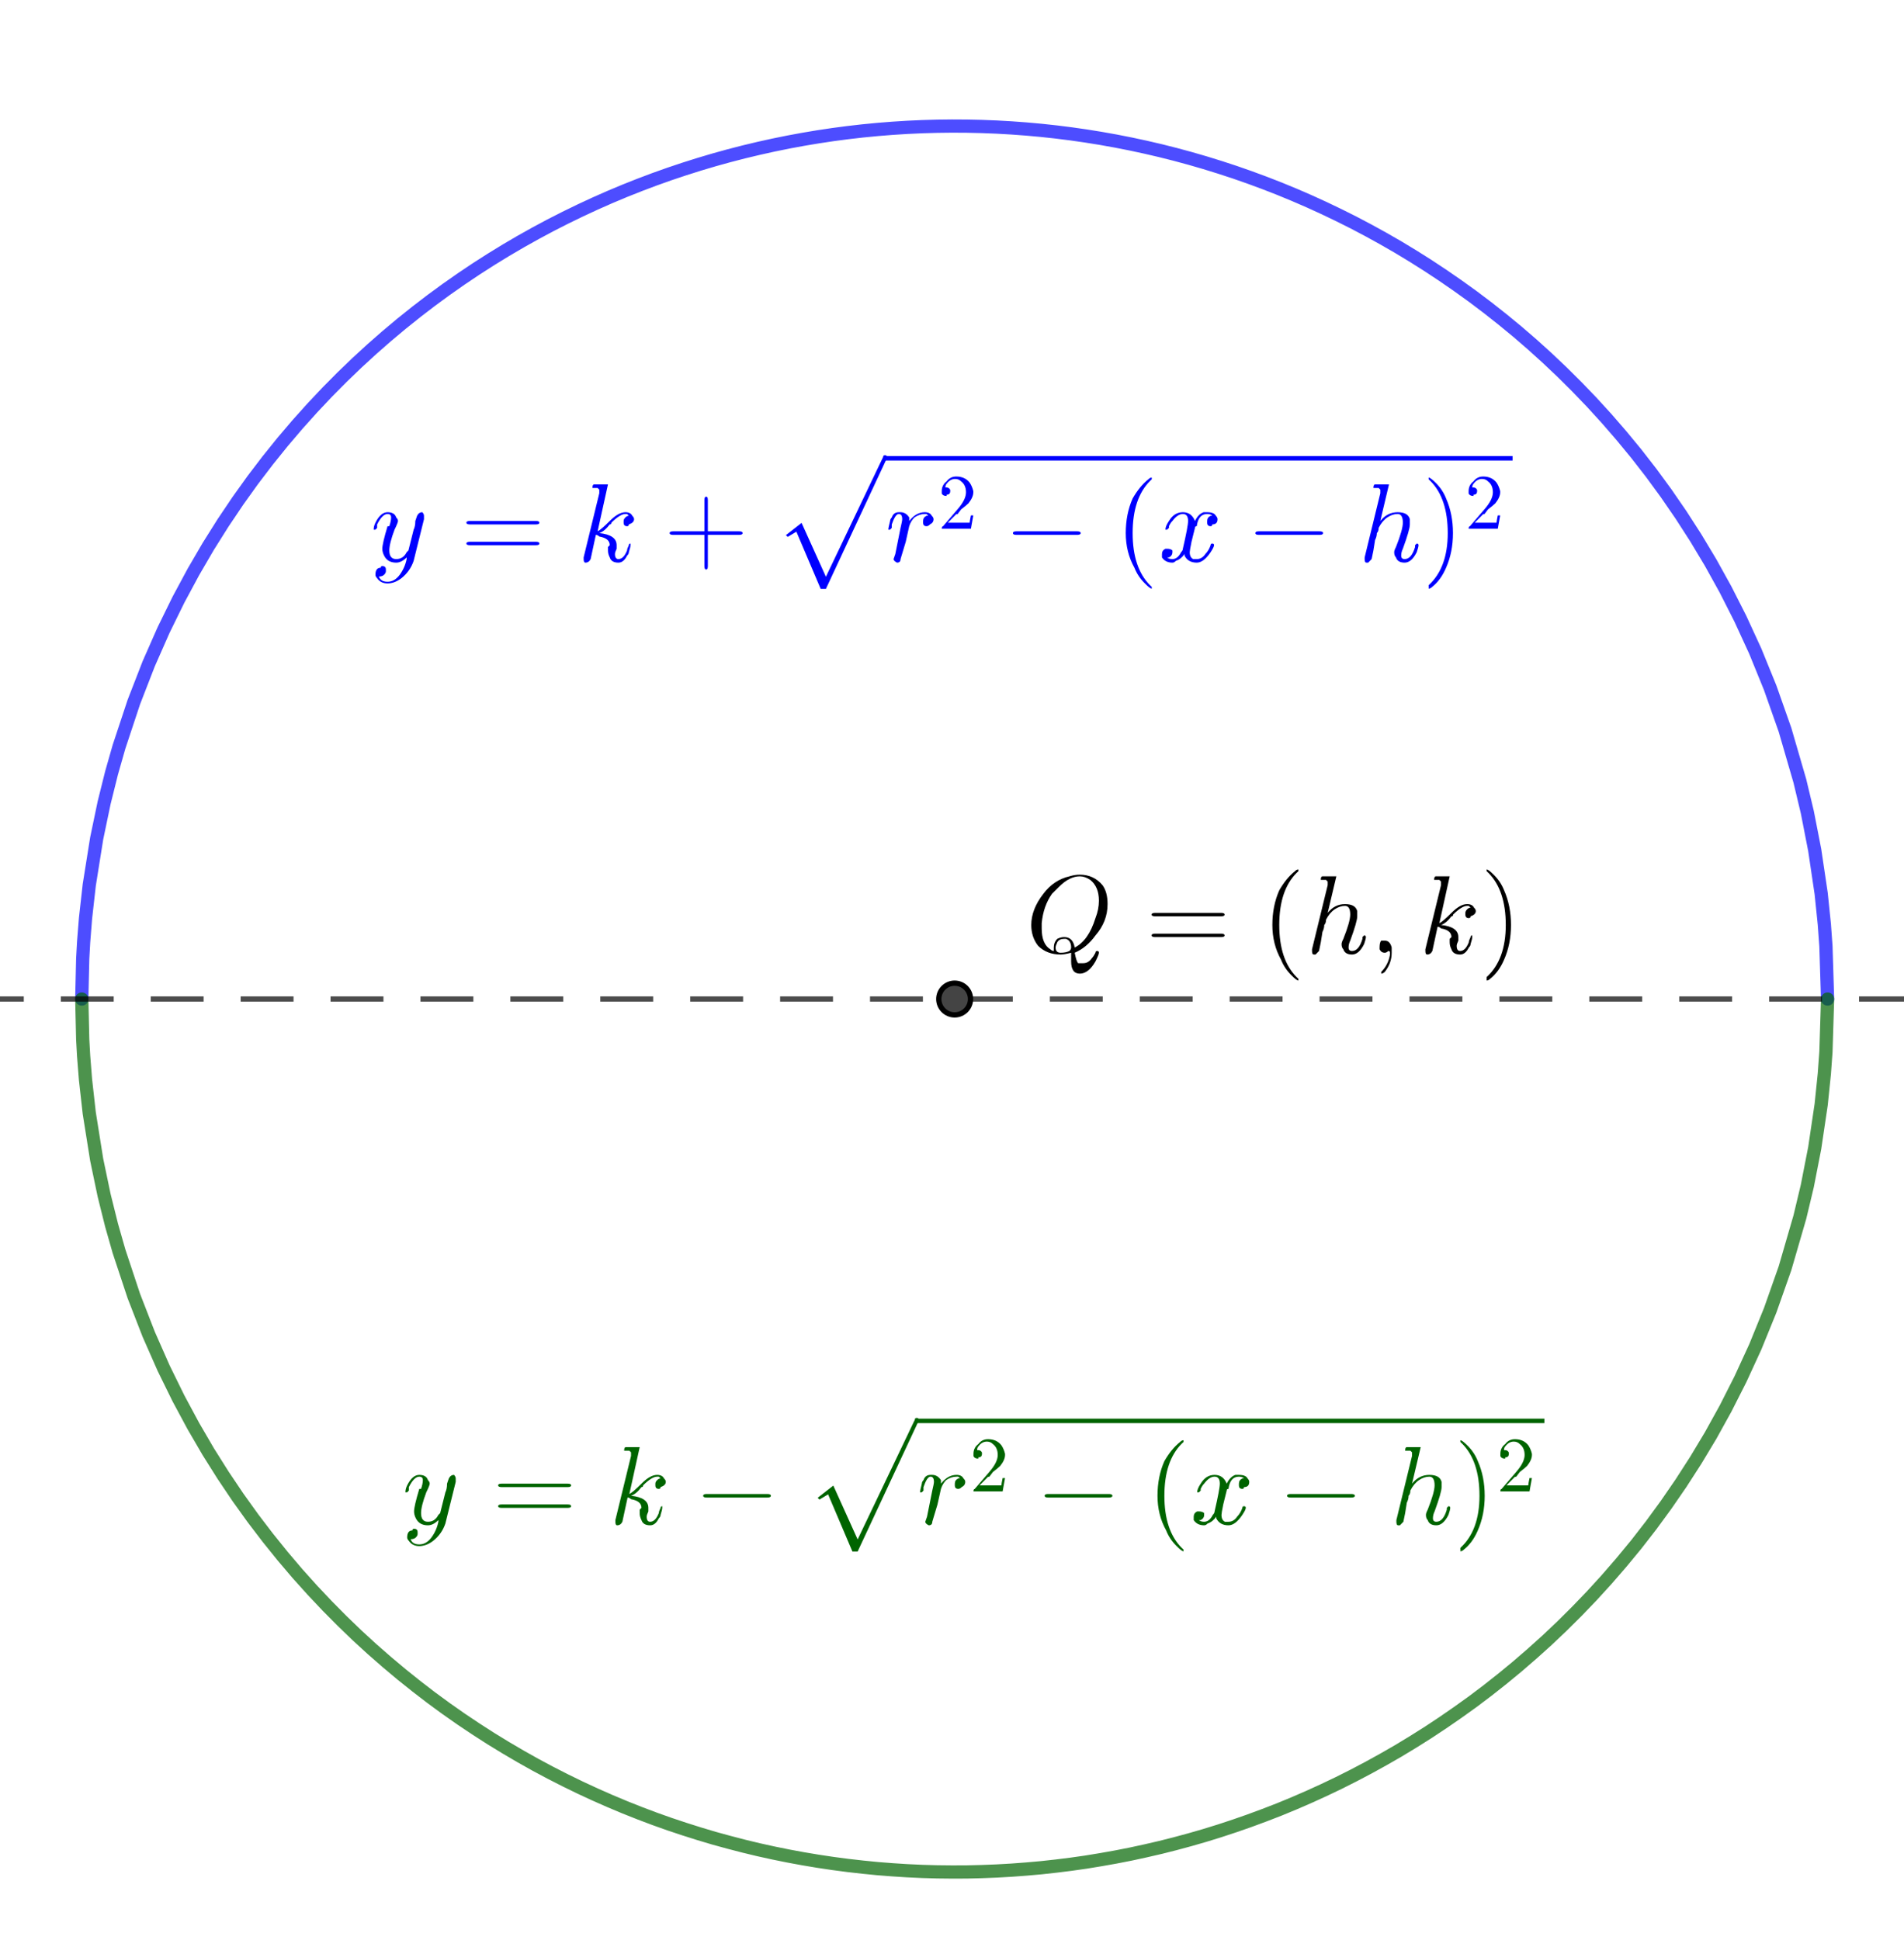 <?xml version="1.0" encoding="ISO-8859-1" standalone="no"?>

<svg 
     version="1.1"
     baseProfile="full"
     xmlns="http://www.w3.org/2000/svg"
     xmlns:xlink="http://www.w3.org/1999/xlink"
     xmlns:ev="http://www.w3.org/2001/xml-events"
     width="28.222cm"
     height="28.751cm"
     viewBox="0 0 360 366"
     >
<title>

</title>
<g stroke-linejoin="miter" stroke-dashoffset="0" stroke-dasharray="none" stroke-width="1" stroke-miterlimit="10.000" stroke-linecap="square">
<g id="misc">
</g><!-- misc -->
<g id="layer0">
<clipPath id="clip097e406f-ed07-4d75-a3ef-f82dd24e8394">
  <path d="M 0 0 L 0 367.00 L 360.00 367.00 L 360.00 0 z"/>
</clipPath>
<g clip-path="url(#clip1)">
<g stroke-linejoin="round" stroke-width="2.5" stroke-linecap="round" fill="none" stroke-opacity=".698" stroke="#0000ff">
  <path d="M 15.462 188.50 L 15.639 180.87 L 15.815 177.71 L 16.169 173.25 L 16.875 166.95 M 16.875 166.95 L 18.281 158.13 L 19.688 151.39 L 21.094 145.75 L 22.500 140.82 M 22.500 140.82 L 25.312 132.34 L 28.125 125.10 L 30.938 118.72 L 33.750 112.99 L 36.562 107.76 L 39.375 102.93 L 42.188 98.459 L 45.000 94.280 M 45.000 94.280 L 47.812 90.358 L 50.625 86.666 L 53.438 83.177 L 56.250 79.873 L 59.062 76.738 L 61.875 73.757 L 64.688 70.919 L 67.500 68.213 L 70.312 65.632 L 73.125 63.166 L 75.938 60.810 L 78.750 58.558 L 81.562 56.404 L 84.375 54.343 L 87.188 52.372 L 90.000 50.486 M 90.000 50.486 L 92.812 48.682 L 95.625 46.957 L 98.438 45.308 L 101.25 43.733 L 104.06 42.228 L 106.88 40.792 L 109.69 39.424 L 112.50 38.120 L 115.31 36.879 L 118.12 35.701 L 120.94 34.583 L 123.75 33.523 L 126.56 32.522 L 129.38 31.578 L 132.19 30.689 L 135.00 29.855 L 137.81 29.075 L 140.62 28.349 L 143.44 27.675 L 146.25 27.052 L 149.06 26.481 L 151.88 25.960 L 154.69 25.490 L 157.50 25.069 L 160.31 24.698 L 163.12 24.376 L 165.94 24.102 L 168.75 23.878 L 171.56 23.701 L 174.38 23.572 L 177.19 23.492 L 180.00 23.459 M 180.00 23.459 L 182.81 23.475 L 185.62 23.538 L 188.44 23.649 L 191.25 23.809 L 194.06 24.016 L 196.88 24.272 L 199.69 24.577 L 202.50 24.931 L 205.31 25.334 L 208.12 25.786 L 210.94 26.289 L 213.75 26.842 L 216.56 27.446 L 219.38 28.101 L 222.19 28.809 L 225.00 29.570 L 227.81 30.384 L 230.62 31.253 L 233.44 32.177 L 236.25 33.158 L 239.06 34.196 L 241.88 35.293 L 244.69 36.450 L 247.50 37.668 L 250.31 38.949 L 253.12 40.294 L 255.94 41.706 L 258.75 43.186 L 261.56 44.736 L 264.38 46.358 L 267.19 48.056 L 270.00 49.831 M 270.00 49.831 L 272.81 51.687 L 275.62 53.627 L 278.44 55.655 L 281.25 57.775 L 284.06 59.992 L 286.88 62.310 L 289.69 64.736 L 292.50 67.275 L 295.31 69.935 L 298.12 72.724 L 300.94 75.653 L 303.75 78.732 L 306.56 81.973 L 309.38 85.394 L 312.19 89.011 L 315.00 92.847 M 315.00 92.847 L 317.81 96.930 L 320.62 101.29 L 323.44 105.99 L 326.25 111.06 L 329.06 116.60 L 331.88 122.73 L 334.69 129.63 L 337.50 137.60 M 337.50 137.60 L 340.31 147.27 L 341.72 153.17 L 343.12 160.34 M 343.12 160.34 L 344.34 168.55 L 344.94 174.38 L 345.24 178.51 L 345.55 188.50"/>
<title>Fonction f</title>
<desc>Fonction f: f(x) = k + sqrt(r² - (x - h)²)</desc>

</g> <!-- drawing style -->
</g> <!-- clip1 -->
<clipPath id="clip7d233566-eac2-4844-baae-d0f34734ac36">
  <path d="M 0 0 L 0 367.00 L 360.00 367.00 L 360.00 0 z"/>
</clipPath>
<g clip-path="url(#clip2)">
<g stroke-linejoin="round" stroke-width="2.5" stroke-linecap="round" fill="none" stroke-opacity=".698" stroke="#006400">
  <path d="M 15.462 188.50 L 15.639 196.13 L 15.815 199.29 L 16.169 203.75 L 16.875 210.05 M 16.875 210.05 L 18.281 218.88 L 19.688 225.61 L 21.094 231.25 L 22.500 236.18 M 22.500 236.18 L 25.312 244.66 L 28.125 251.90 L 30.938 258.28 L 33.750 264.01 L 36.562 269.24 L 39.375 274.07 L 42.188 278.54 L 45.000 282.72 M 45.000 282.72 L 47.812 286.64 L 50.625 290.33 L 53.438 293.82 L 56.250 297.13 L 59.062 300.26 L 61.875 303.24 L 64.688 306.08 L 67.500 308.79 L 70.312 311.37 L 73.125 313.83 L 75.938 316.19 L 78.750 318.44 L 81.562 320.60 L 84.375 322.66 L 87.188 324.63 L 90.000 326.51 M 90.000 326.51 L 92.812 328.32 L 95.625 330.04 L 98.438 331.69 L 101.25 333.27 L 104.06 334.77 L 106.88 336.21 L 109.69 337.58 L 112.50 338.88 L 115.31 340.12 L 118.12 341.30 L 120.94 342.42 L 123.75 343.48 L 126.56 344.48 L 129.38 345.42 L 132.19 346.31 L 135.00 347.15 L 137.81 347.92 L 140.62 348.65 L 143.44 349.33 L 146.25 349.95 L 149.06 350.52 L 151.88 351.04 L 154.69 351.51 L 157.50 351.93 L 160.31 352.30 L 163.12 352.62 L 165.94 352.90 L 168.75 353.12 L 171.56 353.30 L 174.38 353.43 L 177.19 353.51 L 180.00 353.54 M 180.00 353.54 L 182.81 353.53 L 185.62 353.46 L 188.44 353.35 L 191.25 353.19 L 194.06 352.98 L 196.88 352.73 L 199.69 352.42 L 202.50 352.07 L 205.31 351.67 L 208.12 351.21 L 210.94 350.71 L 213.75 350.16 L 216.56 349.55 L 219.38 348.90 L 222.19 348.19 L 225.00 347.43 L 227.81 346.62 L 230.62 345.75 L 233.44 344.82 L 236.25 343.84 L 239.06 342.80 L 241.88 341.71 L 244.69 340.55 L 247.50 339.33 L 250.31 338.05 L 253.12 336.71 L 255.94 335.29 L 258.75 333.81 L 261.56 332.26 L 264.38 330.64 L 267.19 328.94 L 270.00 327.17 M 270.00 327.17 L 272.81 325.31 L 275.62 323.37 L 278.44 321.35 L 281.25 319.23 L 284.06 317.01 L 286.88 314.69 L 289.69 312.26 L 292.50 309.73 L 295.31 307.07 L 298.12 304.28 L 300.94 301.35 L 303.75 298.27 L 306.56 295.03 L 309.38 291.61 L 312.19 287.99 L 315.00 284.15 M 315.00 284.15 L 317.81 280.07 L 320.62 275.71 L 323.44 271.02 L 326.25 265.94 L 329.06 260.40 L 331.88 254.27 L 334.69 247.37 L 337.50 239.40 M 337.50 239.40 L 340.31 229.73 L 341.72 223.83 L 343.12 216.66 M 343.12 216.66 L 344.34 208.45 L 344.94 202.62 L 345.24 198.49 L 345.55 188.50"/>
<title>Fonction g</title>
<desc>Fonction g: g(x) = k - sqrt(r² - (x - h)²)</desc>

</g> <!-- drawing style -->
</g> <!-- clip2 -->
<clipPath id="clip5a571de3-3ef9-475e-8669-738adf0473a7">
  <path d="M 0 0 L 0 367.00 L 360.00 367.00 L 360.00 0 z"/>
</clipPath>
<g clip-path="url(#clip3)">
<g stroke-linejoin="round" stroke-dasharray="9,8" stroke-linecap="butt" fill="none" stroke-opacity=".698" stroke="#000000">
  <path d="M -5 188.50 L 365.00 188.50"/>
<title>Droite i</title>
<desc>Droite i: y = k</desc>

</g> <!-- drawing style -->
</g> <!-- clip3 -->
<clipPath id="clipf1006683-9ac2-447f-9fe8-1f5dbe8b7d94">
  <path d="M 0 0 L 0 367.00 L 360.00 367.00 L 360.00 0 z"/>
</clipPath>
<g clip-path="url(#clip4)">
<g fill-opacity="1" fill-rule="nonzero" stroke="none" fill="#444444">
  <path d="M 183.50 188.50 C 183.50 190.16 182.16 191.50 180.50 191.50 C 178.85 191.50 177.50 190.16 177.50 188.50 C 177.50 186.84 178.85 185.50 180.50 185.50 C 182.16 185.50 183.50 186.84 183.50 188.50 z"/>
<title>Point Q</title>
<desc>Point Q: (h, k)</desc>

</g> <!-- drawing style -->
</g> <!-- clip4 -->
<clipPath id="clipd2cac54a-bf50-42dc-91bd-7d138c15c6c1">
  <path d="M 0 0 L 0 367.00 L 360.00 367.00 L 360.00 0 z"/>
</clipPath>
<g clip-path="url(#clip5)">
<g stroke-linejoin="round" stroke-linecap="round" fill="none" stroke-opacity="1" stroke="#000000">
  <path d="M 183.50 188.50 C 183.50 190.16 182.16 191.50 180.50 191.50 C 178.85 191.50 177.50 190.16 177.50 188.50 C 177.50 186.84 178.85 185.50 180.50 185.50 C 182.16 185.50 183.50 186.84 183.50 188.50 z"/>
<title>Point Q</title>
<desc>Point Q: (h, k)</desc>

</g> <!-- drawing style -->
</g> <!-- clip5 -->
<g transform="matrix(21.000, 0, 0, 21.000, 70.000, 105.66)">
<clipPath id="clip713dbc20-d786-42f3-a248-13f9e72c2729">
  <path d="M -3.333 -5.031 L -3.333 12.445 L 13.810 12.445 L 13.810 -5.031 z"/>
</clipPath>
<g clip-path="url(#clip6)">
<g fill-opacity="1" fill-rule="nonzero" stroke="none" fill="#0000ff">
  <path d="M .484 -.375 L .391 -0 Q .359 .094 .281 .156 Q .219 .203 .156 .203 Q .094 .203 .062 .156 Q .047 .141 .047 .125 Q .047 .062 .094 .062 Q .094 .047 .109 .047 Q .141 .047 .141 .078 Q .141 .078 .141 .094 Q .141 .109 .125 .125 Q .109 .141 .078 .141 Q .094 .188 .156 .188 Q .219 .188 .266 .125 Q .312 .062 .328 -.016 Q .328 -.031 .328 -.031 Q .281 .016 .234 .016 Q .156 .016 .125 -.047 Q .109 -.078 .109 -.109 Q .109 -.156 .156 -.312 Q .156 -.312 .172 -.312 Q .188 -.359 .188 -.391 Q .188 -.422 .156 -.422 Q .109 -.422 .062 -.328 L .062 -.328 Q .062 -.312 .062 -.297 Q .047 -.281 .047 -.281 Q .031 -.281 .031 -.281 Q .031 -.312 .047 -.344 Q .094 -.438 .156 -.438 Q .219 -.438 .234 -.391 Q .25 -.375 .25 -.359 Q .25 -.344 .219 -.281 Q .172 -.156 .172 -.094 Q .172 -.016 .234 -.016 Q .297 -.016 .328 -.078 Q .344 -.094 .344 -.094 L .391 -.281 Q .406 -.312 .406 -.359 Q .422 -.406 .422 -.406 Q .438 -.438 .469 -.438 Q .484 -.422 .484 -.406 Q .484 -.391 .484 -.375 z"/>
<title>y=k+\sqrt{r^2-(x-h)^2}</title>
<desc>texte1 = “y=k+\sqrt{r^2-(x-h)^2}”</desc>

</g> <!-- drawing style -->
</g> <!-- clip6 -->
</g> <!-- transform -->
<g transform="matrix(21.000, 0, 0, 21.000, 86.883, 105.66)">
<clipPath id="clip164d9d9e-190e-44a7-876e-51c00525d13e">
  <path d="M -4.137 -5.031 L -4.137 12.445 L 13.006 12.445 L 13.006 -5.031 z"/>
</clipPath>
<g clip-path="url(#clip7)">
<g fill-opacity="1" fill-rule="nonzero" stroke="none" fill="#0000ff">
  <path d="M .688 -.328 L .094 -.328 Q .062 -.328 .062 -.344 Q .062 -.359 .094 -.359 L .688 -.359 Q .719 -.359 .719 -.344 Q .719 -.328 .688 -.328 z M .688 -.141 L .094 -.141 Q .062 -.141 .062 -.156 Q .062 -.172 .094 -.172 L .688 -.172 Q .719 -.172 .719 -.156 Q .719 -.141 .688 -.141 z"/>
<title>y=k+\sqrt{r^2-(x-h)^2}</title>
<desc>texte1 = “y=k+\sqrt{r^2-(x-h)^2}”</desc>

</g> <!-- drawing style -->
</g> <!-- clip7 -->
</g> <!-- transform -->
<g transform="matrix(21.000, 0, 0, 21.000, 109.05, 105.66)">
<clipPath id="clip6ed4a9b3-f09e-466b-92fe-7a5a906467aa">
  <path d="M -5.193 -5.031 L -5.193 12.445 L 11.950 12.445 L 11.950 -5.031 z"/>
</clipPath>
<g clip-path="url(#clip8)">
<g fill-opacity="1" fill-rule="nonzero" stroke="none" fill="#0000ff">
  <path d="M .281 -.688 L .188 -.266 Q .219 -.281 .297 -.359 Q .375 -.438 .438 -.438 Q .484 -.438 .5 -.406 Q .516 -.391 .516 -.375 Q .516 -.344 .469 -.328 Q .469 -.312 .453 -.312 Q .422 -.312 .422 -.344 Q .422 -.344 .422 -.359 Q .422 -.375 .438 -.391 L .438 -.391 L .438 -.391 Q .453 -.406 .469 -.406 L .469 -.406 Q .453 -.422 .453 -.422 Q .438 -.422 .438 -.422 Q .391 -.422 .312 -.344 Q .312 -.328 .297 -.328 L .297 -.328 Q .25 -.266 .203 -.25 Q .359 -.234 .359 -.141 Q .359 -.125 .359 -.109 Q .344 -.078 .344 -.062 Q .344 -.016 .375 -.016 Q .422 -.016 .453 -.094 Q .453 -.109 .469 -.141 Q .469 -.156 .484 -.156 Q .484 -.156 .484 -.141 Q .484 -.125 .469 -.078 Q .469 -.062 .453 -.047 Q .422 .016 .375 .016 Q .312 .016 .297 -.031 Q .281 -.062 .281 -.094 Q .281 -.094 .281 -.125 Q .297 -.141 .297 -.141 Q .297 -.203 .203 -.219 Q .188 -.234 .172 -.234 Q .125 -.016 .125 -.016 Q .109 .016 .078 .016 Q .062 .016 .062 -.016 Q .062 -.016 .062 -.016 Q .062 -.031 .062 -.031 L .203 -.609 L .203 -.641 Q .203 -.641 .188 -.656 L .188 -.656 Q .188 -.656 .156 -.656 Q .141 -.656 .141 -.656 Q .141 -.688 .156 -.688 L .281 -.688 Q .281 -.688 .281 -.688 z"/>
<title>y=k+\sqrt{r^2-(x-h)^2}</title>
<desc>texte1 = “y=k+\sqrt{r^2-(x-h)^2}”</desc>

</g> <!-- drawing style -->
</g> <!-- clip8 -->
</g> <!-- transform -->
<g transform="matrix(21.000, 0, 0, 21.000, 125.31, 105.66)">
<clipPath id="clip27f44353-e9ca-4ace-897d-ebe37a41205c">
  <path d="M -5.967 -5.031 L -5.967 12.445 L 11.176 12.445 L 11.176 -5.031 z"/>
</clipPath>
<g clip-path="url(#clip9)">
<g fill-opacity="1" fill-rule="nonzero" stroke="none" fill="#0000ff">
  <path d="M .406 -.234 L .406 .047 Q .406 .078 .391 .078 Q .375 .078 .375 .047 L .375 -.234 L .094 -.234 Q .062 -.234 .062 -.25 Q .062 -.266 .094 -.266 L .375 -.266 L .375 -.547 Q .375 -.578 .391 -.578 Q .406 -.578 .406 -.547 L .406 -.266 L .688 -.266 Q .719 -.266 .719 -.25 Q .719 -.234 .688 -.234 L .406 -.234 z"/>
<title>y=k+\sqrt{r^2-(x-h)^2}</title>
<desc>texte1 = “y=k+\sqrt{r^2-(x-h)^2}”</desc>

</g> <!-- drawing style -->
</g> <!-- clip9 -->
</g> <!-- transform -->
<g transform="matrix(21.000, 0, 0, 21.000, 146.31, 86.680)">
<clipPath id="clipcab19cb8-1deb-42e2-9f36-679d188b522c">
  <path d="M -6.967 -4.128 L -6.967 13.349 L 10.176 13.349 L 10.176 -4.128 z"/>
</clipPath>
<g clip-path="url(#clip10)">
<g fill-opacity="1" fill-rule="nonzero" stroke="none" fill="#0000ff">
  <path d="M .422 1.156 L .203 .641 L .125 .688 L .109 .672 L .25 .562 L .469 1.047 L .984 -.031 Q .984 -.047 1 -.047 Q 1.016 -.047 1.016 -.039 Q 1.016 -.031 1.016 -.016 Q 1.016 -.016 1.016 -.016 L .469 1.156 Q .453 1.156 .453 1.156 L .422 1.156 z"/>
<title>y=k+\sqrt{r^2-(x-h)^2}</title>
<desc>texte1 = “y=k+\sqrt{r^2-(x-h)^2}”</desc>

</g> <!-- drawing style -->
</g> <!-- clip10 -->
</g> <!-- transform -->
<g transform="matrix(21.000, 0, 0, 21.000, 0, 0)">
<clipPath id="clip63c5416d-e7aa-475e-a769-8d2ff972bc8f">
  <path d="M 0 0 L 0 17.476 L 17.143 17.476 L 17.143 0 z"/>
</clipPath>
<g clip-path="url(#clip11)">
<g fill-opacity="1" fill-rule="nonzero" stroke="none" fill="#0000ff">
  <path d="M 7.967 4.088 L 13.619 4.088 L 13.619 4.128 L 7.967 4.128 L 7.967 4.088 z"/>
<title>y=k+\sqrt{r^2-(x-h)^2}</title>
<desc>texte1 = “y=k+\sqrt{r^2-(x-h)^2}”</desc>

</g> <!-- drawing style -->
</g> <!-- clip11 -->
</g> <!-- transform -->
<g transform="matrix(21.000, 0, 0, 21.000, 167.31, 105.66)">
<clipPath id="clipa33f5e45-8342-429a-9978-1a226afd2909">
  <path d="M -7.967 -5.031 L -7.967 12.445 L 9.176 12.445 L 9.176 -5.031 z"/>
</clipPath>
<g clip-path="url(#clip12)">
<g fill-opacity="1" fill-rule="nonzero" stroke="none" fill="#0000ff">
  <path d="M .094 -.062 L .094 -.062 L .141 -.297 Q .156 -.359 .156 -.375 Q .156 -.422 .125 -.422 Q .094 -.422 .062 -.328 Q .062 -.312 .062 -.297 Q .047 -.281 .047 -.281 Q .031 -.281 .031 -.281 Q .031 -.297 .047 -.359 Q .047 -.375 .062 -.391 Q .078 -.438 .125 -.438 Q .125 -.438 .141 -.438 Q .188 -.438 .219 -.391 Q .219 -.391 .219 -.375 Q .219 -.375 .219 -.359 Q .281 -.438 .359 -.438 Q .406 -.438 .422 -.406 Q .438 -.391 .438 -.375 Q .438 -.344 .406 -.328 Q .391 -.312 .375 -.312 Q .344 -.312 .344 -.344 Q .344 -.344 .344 -.359 Q .344 -.391 .375 -.406 L .375 -.406 Q .391 -.406 .391 -.406 L .375 -.422 Q .359 -.422 .359 -.422 Q .312 -.422 .266 -.391 Q .234 -.359 .219 -.312 Q .219 -.312 .219 -.312 L .188 -.172 L .141 -.016 Q .141 .016 .109 .016 Q .078 -0 .078 -.016 Q .078 -.016 .094 -.062 z"/>
<title>y=k+\sqrt{r^2-(x-h)^2}</title>
<desc>texte1 = “y=k+\sqrt{r^2-(x-h)^2}”</desc>

</g> <!-- drawing style -->
</g> <!-- clip12 -->
</g> <!-- transform -->
<g transform="matrix(14.700, 0, 0, 14.700, 177.37, 99.594)">
<clipPath id="clip46be296d-1f5d-47dd-8a49-8bbfa61c5b94">
  <path d="M -12.066 -6.775 L -12.066 18.191 L 12.424 18.191 L 12.424 -6.775 z"/>
</clipPath>
<g clip-path="url(#clip13)">
<g fill-opacity="1" fill-rule="nonzero" stroke="none" fill="#0000ff">
  <path d="M .453 -.172 L .453 -.172 L .422 -0 L .047 -0 Q .047 -.031 .062 -.031 L .062 -.031 L .25 -.25 Q .359 -.375 .359 -.469 Q .359 -.562 .297 -.609 L .297 -.609 L .297 -.609 Q .266 -.641 .219 -.641 Q .156 -.641 .109 -.578 Q .094 -.562 .094 -.531 Q .094 -.531 .109 -.531 Q .141 -.531 .156 -.5 L .156 -.5 Q .156 -.484 .156 -.484 Q .156 -.438 .109 -.438 Q .109 -.422 .109 -.422 Q .062 -.422 .047 -.453 Q .047 -.469 .047 -.484 Q .047 -.562 .109 -.609 Q .156 -.672 .234 -.672 Q .344 -.672 .406 -.594 Q .438 -.547 .453 -.484 Q .453 -.484 .453 -.469 Q .453 -.406 .391 -.328 Q .359 -.297 .297 -.25 L .25 -.188 L .234 -.188 L .125 -.078 L .312 -.078 Q .391 -.078 .406 -.078 Q .406 -.094 .422 -.172 L .453 -.172 z"/>
<title>y=k+\sqrt{r^2-(x-h)^2}</title>
<desc>texte1 = “y=k+\sqrt{r^2-(x-h)^2}”</desc>

</g> <!-- drawing style -->
</g> <!-- clip13 -->
</g> <!-- transform -->
<g transform="matrix(21.000, 0, 0, 21.000, 189.88, 105.66)">
<clipPath id="clip5c3d7748-d8a8-42df-9340-7b3949796986">
  <path d="M -9.042 -5.031 L -9.042 12.445 L 8.101 12.445 L 8.101 -5.031 z"/>
</clipPath>
<g clip-path="url(#clip14)">
<g fill-opacity="1" fill-rule="nonzero" stroke="none" fill="#0000ff">
  <path d="M .656 -.234 L .109 -.234 Q .078 -.234 .078 -.25 Q .078 -.266 .109 -.266 L .656 -.266 Q .688 -.266 .688 -.25 Q .688 -.234 .656 -.234 z"/>
<title>y=k+\sqrt{r^2-(x-h)^2}</title>
<desc>texte1 = “y=k+\sqrt{r^2-(x-h)^2}”</desc>

</g> <!-- drawing style -->
</g> <!-- clip14 -->
</g> <!-- transform -->
<g transform="matrix(21.000, 0, 0, 21.000, 210.88, 105.66)">
<clipPath id="clipc9c6fd8a-f1fd-44a7-bbcb-dab500c09ec5">
  <path d="M -10.042 -5.031 L -10.042 12.445 L 7.101 12.445 L 7.101 -5.031 z"/>
</clipPath>
<g clip-path="url(#clip15)">
<g fill-opacity="1" fill-rule="nonzero" stroke="none" fill="#0000ff">
  <path d="M .328 .234 L .328 .234 Q .328 .25 .328 .25 Q .312 .25 .266 .203 Q .203 .141 .172 .062 Q .094 -.078 .094 -.25 Q .094 -.422 .156 -.562 Q .219 -.672 .297 -.734 Q .312 -.75 .328 -.75 Q .328 -.75 .328 -.734 Q .328 -.734 .312 -.719 Q .156 -.562 .156 -.25 Q .156 .062 .312 .219 Q .328 .234 .328 .234 z"/>
<title>y=k+\sqrt{r^2-(x-h)^2}</title>
<desc>texte1 = “y=k+\sqrt{r^2-(x-h)^2}”</desc>

</g> <!-- drawing style -->
</g> <!-- clip15 -->
</g> <!-- transform -->
<g transform="matrix(21.000, 0, 0, 21.000, 219.05, 105.66)">
<clipPath id="clipab8aad0a-b85a-4153-8793-ab0520db1373">
  <path d="M -10.431 -5.031 L -10.431 12.445 L 6.712 12.445 L 6.712 -5.031 z"/>
</clipPath>
<g clip-path="url(#clip16)">
<g fill-opacity="1" fill-rule="nonzero" stroke="none" fill="#0000ff">
  <path d="M .328 -.297 L .297 -.172 Q .281 -.094 .281 -.078 Q .281 -.031 .312 -.016 Q .328 -.016 .344 -.016 Q .391 -.016 .422 -.062 Q .453 -.094 .469 -.141 Q .469 -.156 .484 -.156 Q .5 -.156 .5 -.141 Q .5 -.125 .469 -.078 Q .406 .016 .344 .016 Q .266 .016 .234 -.047 Q .234 -.062 .234 -.062 Q .203 -.016 .156 -0 Q .141 .016 .125 .016 Q .062 .016 .031 -.031 Q .031 -.031 .031 -.062 Q .031 -.094 .062 -.109 Q .078 -.109 .078 -.109 Q .109 -.109 .125 -.094 Q .125 -.078 .125 -.078 Q .125 -.047 .094 -.031 Q .078 -.031 .078 -.031 Q .094 -.016 .125 -.016 Q .172 -.016 .203 -.078 Q .219 -.094 .219 -.109 Q .266 -.312 .266 -.359 Q .266 -.422 .219 -.422 Q .172 -.422 .125 -.359 L .125 -.359 Q .125 -.359 .125 -.359 Q .109 -.344 .094 -.312 Q .094 -.312 .094 -.297 L .078 -.281 Q .078 -.281 .078 -.281 Q .062 -.281 .062 -.281 Q .062 -.312 .094 -.359 Q .141 -.438 .219 -.438 Q .297 -.438 .328 -.359 Q .359 -.422 .406 -.438 Q .422 -.438 .438 -.438 Q .5 -.438 .516 -.406 Q .531 -.391 .531 -.375 Q .531 -.328 .484 -.328 Q .484 -.312 .469 -.312 Q .438 -.312 .438 -.344 Q .438 -.344 .438 -.359 Q .438 -.391 .469 -.406 Q .469 -.406 .484 -.406 Q .469 -.422 .438 -.422 Q .359 -.422 .344 -.312 Q .328 -.312 .328 -.297 z"/>
<title>y=k+\sqrt{r^2-(x-h)^2}</title>
<desc>texte1 = “y=k+\sqrt{r^2-(x-h)^2}”</desc>

</g> <!-- drawing style -->
</g> <!-- clip16 -->
</g> <!-- transform -->
<g transform="matrix(21.000, 0, 0, 21.000, 235.72, 105.66)">
<clipPath id="clipd6bddcf3-ebc7-40b7-9da6-06787b7372fe">
  <path d="M -11.225 -5.031 L -11.225 12.445 L 5.918 12.445 L 5.918 -5.031 z"/>
</clipPath>
<g clip-path="url(#clip17)">
<g fill-opacity="1" fill-rule="nonzero" stroke="none" fill="#0000ff">
  <path d="M .656 -.234 L .109 -.234 Q .078 -.234 .078 -.25 Q .078 -.266 .109 -.266 L .656 -.266 Q .688 -.266 .688 -.25 Q .688 -.234 .656 -.234 z"/>
<title>y=k+\sqrt{r^2-(x-h)^2}</title>
<desc>texte1 = “y=k+\sqrt{r^2-(x-h)^2}”</desc>

</g> <!-- drawing style -->
</g> <!-- clip17 -->
</g> <!-- transform -->
<g transform="matrix(21.000, 0, 0, 21.000, 256.72, 105.66)">
<clipPath id="clip318cab66-e93f-4400-aeb5-c217822117d6">
  <path d="M -12.225 -5.031 L -12.225 12.445 L 4.918 12.445 L 4.918 -5.031 z"/>
</clipPath>
<g clip-path="url(#clip18)">
<g fill-opacity="1" fill-rule="nonzero" stroke="none" fill="#0000ff">
  <path d="M .281 -.688 L .203 -.359 Q .266 -.438 .359 -.438 Q .453 -.438 .469 -.375 L .469 -.375 Q .469 -.359 .469 -.328 Q .469 -.281 .406 -.109 Q .391 -.078 .391 -.047 Q .391 -.016 .422 -.016 Q .484 -.016 .516 -.125 L .516 -.141 Q .531 -.156 .531 -.156 L .531 -.156 L .531 -.156 Q .547 -.156 .547 -.141 Q .547 -.125 .531 -.078 Q .484 .016 .422 .016 Q .359 .016 .344 -.031 Q .328 -.047 .328 -.078 Q .328 -.094 .344 -.125 Q .406 -.281 .406 -.344 Q .406 -.422 .359 -.422 Q .312 -.422 .266 -.391 Q .219 -.359 .188 -.297 L .188 -.297 Q .188 -.266 .172 -.25 Q .172 -.219 .156 -.188 L .141 -.094 L .125 -.016 Q .109 -0 .094 .016 Q .094 .016 .078 .016 Q .062 .016 .062 -.016 Q .062 -.016 .062 -.016 Q .062 -.031 .062 -.031 L .203 -.609 L .203 -.641 Q .203 -.641 .188 -.656 L .188 -.656 Q .188 -.656 .156 -.656 Q .141 -.656 .141 -.656 Q .141 -.688 .156 -.688 L .281 -.688 Q .281 -.688 .281 -.688 z"/>
<title>y=k+\sqrt{r^2-(x-h)^2}</title>
<desc>texte1 = “y=k+\sqrt{r^2-(x-h)^2}”</desc>

</g> <!-- drawing style -->
</g> <!-- clip18 -->
</g> <!-- transform -->
<g transform="matrix(21.000, 0, 0, 21.000, 268.82, 105.66)">
<clipPath id="clip05f8684f-4990-4c9b-ad43-8a49dc0e37ba">
  <path d="M -12.801 -5.031 L -12.801 12.445 L 4.342 12.445 L 4.342 -5.031 z"/>
</clipPath>
<g clip-path="url(#clip19)">
<g fill-opacity="1" fill-rule="nonzero" stroke="none" fill="#0000ff">
  <path d="M .281 -.25 L .281 -.25 Q .281 -.078 .219 .062 Q .172 .172 .094 .234 Q .078 .25 .062 .25 Q .062 .25 .062 .234 Q .062 .234 .062 .219 Q .234 .062 .234 -.25 Q .234 -.562 .078 -.719 L .078 -.719 Q .062 -.734 .062 -.734 Q .062 -.75 .062 -.75 Q .078 -.75 .125 -.703 Q .188 -.641 .219 -.562 Q .281 -.422 .281 -.25 z"/>
<title>y=k+\sqrt{r^2-(x-h)^2}</title>
<desc>texte1 = “y=k+\sqrt{r^2-(x-h)^2}”</desc>

</g> <!-- drawing style -->
</g> <!-- clip19 -->
</g> <!-- transform -->
<g transform="matrix(14.700, 0, 0, 14.700, 276.99, 99.594)">
<clipPath id="clip15fc14c8-93f3-4fd9-b572-d9a6d22a7158">
  <path d="M -18.843 -6.775 L -18.843 18.191 L 5.647 18.191 L 5.647 -6.775 z"/>
</clipPath>
<g clip-path="url(#clip20)">
<g fill-opacity="1" fill-rule="nonzero" stroke="none" fill="#0000ff">
  <path d="M .453 -.172 L .453 -.172 L .422 -0 L .047 -0 Q .047 -.031 .062 -.031 L .062 -.031 L .25 -.25 Q .359 -.375 .359 -.469 Q .359 -.562 .297 -.609 L .297 -.609 L .297 -.609 Q .266 -.641 .219 -.641 Q .156 -.641 .109 -.578 Q .094 -.562 .094 -.531 Q .094 -.531 .109 -.531 Q .141 -.531 .156 -.5 L .156 -.5 Q .156 -.484 .156 -.484 Q .156 -.438 .109 -.438 Q .109 -.422 .109 -.422 Q .062 -.422 .047 -.453 Q .047 -.469 .047 -.484 Q .047 -.562 .109 -.609 Q .156 -.672 .234 -.672 Q .344 -.672 .406 -.594 Q .438 -.547 .453 -.484 Q .453 -.484 .453 -.469 Q .453 -.406 .391 -.328 Q .359 -.297 .297 -.25 L .25 -.188 L .234 -.188 L .125 -.078 L .312 -.078 Q .391 -.078 .406 -.078 Q .406 -.094 .422 -.172 L .453 -.172 z"/>
<title>y=k+\sqrt{r^2-(x-h)^2}</title>
<desc>texte1 = “y=k+\sqrt{r^2-(x-h)^2}”</desc>

</g> <!-- drawing style -->
</g> <!-- clip20 -->
</g> <!-- transform -->
<g transform="matrix(21.000, 0, 0, 21.000, 76.000, 287.66)">
<clipPath id="clip9bbef0ad-4af0-4731-91ae-7996ef1e724a">
  <path d="M -3.619 -13.698 L -3.619 3.778 L 13.524 3.778 L 13.524 -13.698 z"/>
</clipPath>
<g clip-path="url(#clip21)">
<g fill-opacity="1" fill-rule="nonzero" stroke="none" fill="#006400">
  <path d="M .484 -.375 L .391 -0 Q .359 .094 .281 .156 Q .219 .203 .156 .203 Q .094 .203 .062 .156 Q .047 .141 .047 .125 Q .047 .062 .094 .062 Q .094 .047 .109 .047 Q .141 .047 .141 .078 Q .141 .078 .141 .094 Q .141 .109 .125 .125 Q .109 .141 .078 .141 Q .094 .188 .156 .188 Q .219 .188 .266 .125 Q .312 .062 .328 -.016 Q .328 -.031 .328 -.031 Q .281 .016 .234 .016 Q .156 .016 .125 -.047 Q .109 -.078 .109 -.109 Q .109 -.156 .156 -.312 Q .156 -.312 .172 -.312 Q .188 -.359 .188 -.391 Q .188 -.422 .156 -.422 Q .109 -.422 .062 -.328 L .062 -.328 Q .062 -.312 .062 -.297 Q .047 -.281 .047 -.281 Q .031 -.281 .031 -.281 Q .031 -.312 .047 -.344 Q .094 -.438 .156 -.438 Q .219 -.438 .234 -.391 Q .25 -.375 .25 -.359 Q .25 -.344 .219 -.281 Q .172 -.156 .172 -.094 Q .172 -.016 .234 -.016 Q .297 -.016 .328 -.078 Q .344 -.094 .344 -.094 L .391 -.281 Q .406 -.312 .406 -.359 Q .422 -.406 .422 -.406 Q .438 -.438 .469 -.438 Q .484 -.422 .484 -.406 Q .484 -.391 .484 -.375 z"/>
<title>y=k-\sqrt{r^2-(x-h)^2}</title>
<desc>texte1_1 = “y=k-\sqrt{r^2-(x-h)^2}”</desc>

</g> <!-- drawing style -->
</g> <!-- clip21 -->
</g> <!-- transform -->
<g transform="matrix(21.000, 0, 0, 21.000, 92.883, 287.66)">
<clipPath id="clip8bcbc711-d835-41d4-9f33-3983422b6e8b">
  <path d="M -4.423 -13.698 L -4.423 3.778 L 12.720 3.778 L 12.720 -13.698 z"/>
</clipPath>
<g clip-path="url(#clip22)">
<g fill-opacity="1" fill-rule="nonzero" stroke="none" fill="#006400">
  <path d="M .688 -.328 L .094 -.328 Q .062 -.328 .062 -.344 Q .062 -.359 .094 -.359 L .688 -.359 Q .719 -.359 .719 -.344 Q .719 -.328 .688 -.328 z M .688 -.141 L .094 -.141 Q .062 -.141 .062 -.156 Q .062 -.172 .094 -.172 L .688 -.172 Q .719 -.172 .719 -.156 Q .719 -.141 .688 -.141 z"/>
<title>y=k-\sqrt{r^2-(x-h)^2}</title>
<desc>texte1_1 = “y=k-\sqrt{r^2-(x-h)^2}”</desc>

</g> <!-- drawing style -->
</g> <!-- clip22 -->
</g> <!-- transform -->
<g transform="matrix(21.000, 0, 0, 21.000, 115.05, 287.66)">
<clipPath id="clipf63846af-4324-435a-9a0c-6b5956544fc7">
  <path d="M -5.479 -13.698 L -5.479 3.778 L 11.664 3.778 L 11.664 -13.698 z"/>
</clipPath>
<g clip-path="url(#clip23)">
<g fill-opacity="1" fill-rule="nonzero" stroke="none" fill="#006400">
  <path d="M .281 -.688 L .188 -.266 Q .219 -.281 .297 -.359 Q .375 -.438 .438 -.438 Q .484 -.438 .5 -.406 Q .516 -.391 .516 -.375 Q .516 -.344 .469 -.328 Q .469 -.312 .453 -.312 Q .422 -.312 .422 -.344 Q .422 -.344 .422 -.359 Q .422 -.375 .438 -.391 L .438 -.391 L .438 -.391 Q .453 -.406 .469 -.406 L .469 -.406 Q .453 -.422 .453 -.422 Q .438 -.422 .438 -.422 Q .391 -.422 .312 -.344 Q .312 -.328 .297 -.328 L .297 -.328 Q .25 -.266 .203 -.25 Q .359 -.234 .359 -.141 Q .359 -.125 .359 -.109 Q .344 -.078 .344 -.062 Q .344 -.016 .375 -.016 Q .422 -.016 .453 -.094 Q .453 -.109 .469 -.141 Q .469 -.156 .484 -.156 Q .484 -.156 .484 -.141 Q .484 -.125 .469 -.078 Q .469 -.062 .453 -.047 Q .422 .016 .375 .016 Q .312 .016 .297 -.031 Q .281 -.062 .281 -.094 Q .281 -.094 .281 -.125 Q .297 -.141 .297 -.141 Q .297 -.203 .203 -.219 Q .188 -.234 .172 -.234 Q .125 -.016 .125 -.016 Q .109 .016 .078 .016 Q .062 .016 .062 -.016 Q .062 -.016 .062 -.016 Q .062 -.031 .062 -.031 L .203 -.609 L .203 -.641 Q .203 -.641 .188 -.656 L .188 -.656 Q .188 -.656 .156 -.656 Q .141 -.656 .141 -.656 Q .141 -.688 .156 -.688 L .281 -.688 Q .281 -.688 .281 -.688 z"/>
<title>y=k-\sqrt{r^2-(x-h)^2}</title>
<desc>texte1_1 = “y=k-\sqrt{r^2-(x-h)^2}”</desc>

</g> <!-- drawing style -->
</g> <!-- clip23 -->
</g> <!-- transform -->
<g transform="matrix(21.000, 0, 0, 21.000, 131.31, 287.66)">
<clipPath id="clip742ee9e0-4062-4161-8302-23335c41948b">
  <path d="M -6.253 -13.698 L -6.253 3.778 L 10.890 3.778 L 10.890 -13.698 z"/>
</clipPath>
<g clip-path="url(#clip24)">
<g fill-opacity="1" fill-rule="nonzero" stroke="none" fill="#006400">
  <path d="M .656 -.234 L .109 -.234 Q .078 -.234 .078 -.25 Q .078 -.266 .109 -.266 L .656 -.266 Q .688 -.266 .688 -.25 Q .688 -.234 .656 -.234 z"/>
<title>y=k-\sqrt{r^2-(x-h)^2}</title>
<desc>texte1_1 = “y=k-\sqrt{r^2-(x-h)^2}”</desc>

</g> <!-- drawing style -->
</g> <!-- clip24 -->
</g> <!-- transform -->
<g transform="matrix(21.000, 0, 0, 21.000, 152.31, 268.68)">
<clipPath id="clip7e74ce6f-2619-4400-9689-3ca3dec3737e">
  <path d="M -7.253 -12.794 L -7.253 4.682 L 9.89 4.682 L 9.89 -12.794 z"/>
</clipPath>
<g clip-path="url(#clip25)">
<g fill-opacity="1" fill-rule="nonzero" stroke="none" fill="#006400">
  <path d="M .422 1.156 L .203 .641 L .125 .688 L .109 .672 L .25 .562 L .469 1.047 L .984 -.031 Q .984 -.047 1 -.047 Q 1.016 -.047 1.016 -.039 Q 1.016 -.031 1.016 -.016 Q 1.016 -.016 1.016 -.016 L .469 1.156 Q .453 1.156 .453 1.156 L .422 1.156 z"/>
<title>y=k-\sqrt{r^2-(x-h)^2}</title>
<desc>texte1_1 = “y=k-\sqrt{r^2-(x-h)^2}”</desc>

</g> <!-- drawing style -->
</g> <!-- clip25 -->
</g> <!-- transform -->
<g transform="matrix(21.000, 0, 0, 21.000, 0, 0)">
<clipPath id="clip701c5bea-9ab4-4106-a4c5-77caf210130a">
  <path d="M 0 0 L 0 17.476 L 17.143 17.476 L 17.143 0 z"/>
</clipPath>
<g clip-path="url(#clip26)">
<g fill-opacity="1" fill-rule="nonzero" stroke="none" fill="#006400">
  <path d="M 8.253 12.754 L 13.905 12.754 L 13.905 12.794 L 8.253 12.794 L 8.253 12.754 z"/>
<title>y=k-\sqrt{r^2-(x-h)^2}</title>
<desc>texte1_1 = “y=k-\sqrt{r^2-(x-h)^2}”</desc>

</g> <!-- drawing style -->
</g> <!-- clip26 -->
</g> <!-- transform -->
<g transform="matrix(21.000, 0, 0, 21.000, 173.31, 287.66)">
<clipPath id="clip407b43ec-0bf7-4de0-ae79-597484ae2d74">
  <path d="M -8.253 -13.698 L -8.253 3.778 L 8.89 3.778 L 8.89 -13.698 z"/>
</clipPath>
<g clip-path="url(#clip27)">
<g fill-opacity="1" fill-rule="nonzero" stroke="none" fill="#006400">
  <path d="M .094 -.062 L .094 -.062 L .141 -.297 Q .156 -.359 .156 -.375 Q .156 -.422 .125 -.422 Q .094 -.422 .062 -.328 Q .062 -.312 .062 -.297 Q .047 -.281 .047 -.281 Q .031 -.281 .031 -.281 Q .031 -.297 .047 -.359 Q .047 -.375 .062 -.391 Q .078 -.438 .125 -.438 Q .125 -.438 .141 -.438 Q .188 -.438 .219 -.391 Q .219 -.391 .219 -.375 Q .219 -.375 .219 -.359 Q .281 -.438 .359 -.438 Q .406 -.438 .422 -.406 Q .438 -.391 .438 -.375 Q .438 -.344 .406 -.328 Q .391 -.312 .375 -.312 Q .344 -.312 .344 -.344 Q .344 -.344 .344 -.359 Q .344 -.391 .375 -.406 L .375 -.406 Q .391 -.406 .391 -.406 L .375 -.422 Q .359 -.422 .359 -.422 Q .312 -.422 .266 -.391 Q .234 -.359 .219 -.312 Q .219 -.312 .219 -.312 L .188 -.172 L .141 -.016 Q .141 .016 .109 .016 Q .078 -0 .078 -.016 Q .078 -.016 .094 -.062 z"/>
<title>y=k-\sqrt{r^2-(x-h)^2}</title>
<desc>texte1_1 = “y=k-\sqrt{r^2-(x-h)^2}”</desc>

</g> <!-- drawing style -->
</g> <!-- clip27 -->
</g> <!-- transform -->
<g transform="matrix(14.700, 0, 0, 14.700, 183.37, 281.59)">
<clipPath id="clipe8175b0b-382d-49ce-8cb3-ee6b95d6b3d3">
  <path d="M -12.474 -19.156 L -12.474 5.81 L 12.016 5.81 L 12.016 -19.156 z"/>
</clipPath>
<g clip-path="url(#clip28)">
<g fill-opacity="1" fill-rule="nonzero" stroke="none" fill="#006400">
  <path d="M .453 -.172 L .453 -.172 L .422 -0 L .047 -0 Q .047 -.031 .062 -.031 L .062 -.031 L .25 -.25 Q .359 -.375 .359 -.469 Q .359 -.562 .297 -.609 L .297 -.609 L .297 -.609 Q .266 -.641 .219 -.641 Q .156 -.641 .109 -.578 Q .094 -.562 .094 -.531 Q .094 -.531 .109 -.531 Q .141 -.531 .156 -.5 L .156 -.5 Q .156 -.484 .156 -.484 Q .156 -.438 .109 -.438 Q .109 -.422 .109 -.422 Q .062 -.422 .047 -.453 Q .047 -.469 .047 -.484 Q .047 -.562 .109 -.609 Q .156 -.672 .234 -.672 Q .344 -.672 .406 -.594 Q .438 -.547 .453 -.484 Q .453 -.484 .453 -.469 Q .453 -.406 .391 -.328 Q .359 -.297 .297 -.25 L .25 -.188 L .234 -.188 L .125 -.078 L .312 -.078 Q .391 -.078 .406 -.078 Q .406 -.094 .422 -.172 L .453 -.172 z"/>
<title>y=k-\sqrt{r^2-(x-h)^2}</title>
<desc>texte1_1 = “y=k-\sqrt{r^2-(x-h)^2}”</desc>

</g> <!-- drawing style -->
</g> <!-- clip28 -->
</g> <!-- transform -->
<g transform="matrix(21.000, 0, 0, 21.000, 195.88, 287.66)">
<clipPath id="clipee234480-c73c-4111-a98b-c1af224c0942">
  <path d="M -9.328 -13.698 L -9.328 3.778 L 7.815 3.778 L 7.815 -13.698 z"/>
</clipPath>
<g clip-path="url(#clip29)">
<g fill-opacity="1" fill-rule="nonzero" stroke="none" fill="#006400">
  <path d="M .656 -.234 L .109 -.234 Q .078 -.234 .078 -.25 Q .078 -.266 .109 -.266 L .656 -.266 Q .688 -.266 .688 -.25 Q .688 -.234 .656 -.234 z"/>
<title>y=k-\sqrt{r^2-(x-h)^2}</title>
<desc>texte1_1 = “y=k-\sqrt{r^2-(x-h)^2}”</desc>

</g> <!-- drawing style -->
</g> <!-- clip29 -->
</g> <!-- transform -->
<g transform="matrix(21.000, 0, 0, 21.000, 216.88, 287.66)">
<clipPath id="clipd3b81e0e-3d67-4038-80fa-269d5b2db10e">
  <path d="M -10.328 -13.698 L -10.328 3.778 L 6.815 3.778 L 6.815 -13.698 z"/>
</clipPath>
<g clip-path="url(#clip30)">
<g fill-opacity="1" fill-rule="nonzero" stroke="none" fill="#006400">
  <path d="M .328 .234 L .328 .234 Q .328 .25 .328 .25 Q .312 .25 .266 .203 Q .203 .141 .172 .062 Q .094 -.078 .094 -.25 Q .094 -.422 .156 -.562 Q .219 -.672 .297 -.734 Q .312 -.75 .328 -.75 Q .328 -.75 .328 -.734 Q .328 -.734 .312 -.719 Q .156 -.562 .156 -.25 Q .156 .062 .312 .219 Q .328 .234 .328 .234 z"/>
<title>y=k-\sqrt{r^2-(x-h)^2}</title>
<desc>texte1_1 = “y=k-\sqrt{r^2-(x-h)^2}”</desc>

</g> <!-- drawing style -->
</g> <!-- clip30 -->
</g> <!-- transform -->
<g transform="matrix(21.000, 0, 0, 21.000, 225.05, 287.66)">
<clipPath id="clip81e1df81-05da-48bd-a77d-478ccd9dee80">
  <path d="M -10.717 -13.698 L -10.717 3.778 L 6.426 3.778 L 6.426 -13.698 z"/>
</clipPath>
<g clip-path="url(#clip31)">
<g fill-opacity="1" fill-rule="nonzero" stroke="none" fill="#006400">
  <path d="M .328 -.297 L .297 -.172 Q .281 -.094 .281 -.078 Q .281 -.031 .312 -.016 Q .328 -.016 .344 -.016 Q .391 -.016 .422 -.062 Q .453 -.094 .469 -.141 Q .469 -.156 .484 -.156 Q .5 -.156 .5 -.141 Q .5 -.125 .469 -.078 Q .406 .016 .344 .016 Q .266 .016 .234 -.047 Q .234 -.062 .234 -.062 Q .203 -.016 .156 -0 Q .141 .016 .125 .016 Q .062 .016 .031 -.031 Q .031 -.031 .031 -.062 Q .031 -.094 .062 -.109 Q .078 -.109 .078 -.109 Q .109 -.109 .125 -.094 Q .125 -.078 .125 -.078 Q .125 -.047 .094 -.031 Q .078 -.031 .078 -.031 Q .094 -.016 .125 -.016 Q .172 -.016 .203 -.078 Q .219 -.094 .219 -.109 Q .266 -.312 .266 -.359 Q .266 -.422 .219 -.422 Q .172 -.422 .125 -.359 L .125 -.359 Q .125 -.359 .125 -.359 Q .109 -.344 .094 -.312 Q .094 -.312 .094 -.297 L .078 -.281 Q .078 -.281 .078 -.281 Q .062 -.281 .062 -.281 Q .062 -.312 .094 -.359 Q .141 -.438 .219 -.438 Q .297 -.438 .328 -.359 Q .359 -.422 .406 -.438 Q .422 -.438 .438 -.438 Q .5 -.438 .516 -.406 Q .531 -.391 .531 -.375 Q .531 -.328 .484 -.328 Q .484 -.312 .469 -.312 Q .438 -.312 .438 -.344 Q .438 -.344 .438 -.359 Q .438 -.391 .469 -.406 Q .469 -.406 .484 -.406 Q .469 -.422 .438 -.422 Q .359 -.422 .344 -.312 Q .328 -.312 .328 -.297 z"/>
<title>y=k-\sqrt{r^2-(x-h)^2}</title>
<desc>texte1_1 = “y=k-\sqrt{r^2-(x-h)^2}”</desc>

</g> <!-- drawing style -->
</g> <!-- clip31 -->
</g> <!-- transform -->
<g transform="matrix(21.000, 0, 0, 21.000, 241.72, 287.66)">
<clipPath id="clip32ecce96-72be-44d8-81c6-603df81147d1">
  <path d="M -11.510 -13.698 L -11.510 3.778 L 5.632 3.778 L 5.632 -13.698 z"/>
</clipPath>
<g clip-path="url(#clip32)">
<g fill-opacity="1" fill-rule="nonzero" stroke="none" fill="#006400">
  <path d="M .656 -.234 L .109 -.234 Q .078 -.234 .078 -.25 Q .078 -.266 .109 -.266 L .656 -.266 Q .688 -.266 .688 -.25 Q .688 -.234 .656 -.234 z"/>
<title>y=k-\sqrt{r^2-(x-h)^2}</title>
<desc>texte1_1 = “y=k-\sqrt{r^2-(x-h)^2}”</desc>

</g> <!-- drawing style -->
</g> <!-- clip32 -->
</g> <!-- transform -->
<g transform="matrix(21.000, 0, 0, 21.000, 262.72, 287.66)">
<clipPath id="clip512cf1dc-538b-461c-b02a-58b9600fe9d2">
  <path d="M -12.510 -13.698 L -12.510 3.778 L 4.632 3.778 L 4.632 -13.698 z"/>
</clipPath>
<g clip-path="url(#clip33)">
<g fill-opacity="1" fill-rule="nonzero" stroke="none" fill="#006400">
  <path d="M .281 -.688 L .203 -.359 Q .266 -.438 .359 -.438 Q .453 -.438 .469 -.375 L .469 -.375 Q .469 -.359 .469 -.328 Q .469 -.281 .406 -.109 Q .391 -.078 .391 -.047 Q .391 -.016 .422 -.016 Q .484 -.016 .516 -.125 L .516 -.141 Q .531 -.156 .531 -.156 L .531 -.156 L .531 -.156 Q .547 -.156 .547 -.141 Q .547 -.125 .531 -.078 Q .484 .016 .422 .016 Q .359 .016 .344 -.031 Q .328 -.047 .328 -.078 Q .328 -.094 .344 -.125 Q .406 -.281 .406 -.344 Q .406 -.422 .359 -.422 Q .312 -.422 .266 -.391 Q .219 -.359 .188 -.297 L .188 -.297 Q .188 -.266 .172 -.25 Q .172 -.219 .156 -.188 L .141 -.094 L .125 -.016 Q .109 -0 .094 .016 Q .094 .016 .078 .016 Q .062 .016 .062 -.016 Q .062 -.016 .062 -.016 Q .062 -.031 .062 -.031 L .203 -.609 L .203 -.641 Q .203 -.641 .188 -.656 L .188 -.656 Q .188 -.656 .156 -.656 Q .141 -.656 .141 -.656 Q .141 -.688 .156 -.688 L .281 -.688 Q .281 -.688 .281 -.688 z"/>
<title>y=k-\sqrt{r^2-(x-h)^2}</title>
<desc>texte1_1 = “y=k-\sqrt{r^2-(x-h)^2}”</desc>

</g> <!-- drawing style -->
</g> <!-- clip33 -->
</g> <!-- transform -->
<g transform="matrix(21.000, 0, 0, 21.000, 274.82, 287.66)">
<clipPath id="clip08a1c8f5-d287-4efc-9d87-8f455098e5c4">
  <path d="M -13.087 -13.698 L -13.087 3.778 L 4.056 3.778 L 4.056 -13.698 z"/>
</clipPath>
<g clip-path="url(#clip34)">
<g fill-opacity="1" fill-rule="nonzero" stroke="none" fill="#006400">
  <path d="M .281 -.25 L .281 -.25 Q .281 -.078 .219 .062 Q .172 .172 .094 .234 Q .078 .25 .062 .25 Q .062 .25 .062 .234 Q .062 .234 .062 .219 Q .234 .062 .234 -.25 Q .234 -.562 .078 -.719 L .078 -.719 Q .062 -.734 .062 -.734 Q .062 -.75 .062 -.75 Q .078 -.75 .125 -.703 Q .188 -.641 .219 -.562 Q .281 -.422 .281 -.25 z"/>
<title>y=k-\sqrt{r^2-(x-h)^2}</title>
<desc>texte1_1 = “y=k-\sqrt{r^2-(x-h)^2}”</desc>

</g> <!-- drawing style -->
</g> <!-- clip34 -->
</g> <!-- transform -->
<g transform="matrix(14.700, 0, 0, 14.700, 282.99, 281.59)">
<clipPath id="clip2a27aa6c-ae04-48e5-8c56-4ca6d2d76b8d">
  <path d="M -19.251 -19.156 L -19.251 5.81 L 5.239 5.81 L 5.239 -19.156 z"/>
</clipPath>
<g clip-path="url(#clip35)">
<g fill-opacity="1" fill-rule="nonzero" stroke="none" fill="#006400">
  <path d="M .453 -.172 L .453 -.172 L .422 -0 L .047 -0 Q .047 -.031 .062 -.031 L .062 -.031 L .25 -.25 Q .359 -.375 .359 -.469 Q .359 -.562 .297 -.609 L .297 -.609 L .297 -.609 Q .266 -.641 .219 -.641 Q .156 -.641 .109 -.578 Q .094 -.562 .094 -.531 Q .094 -.531 .109 -.531 Q .141 -.531 .156 -.5 L .156 -.5 Q .156 -.484 .156 -.484 Q .156 -.438 .109 -.438 Q .109 -.422 .109 -.422 Q .062 -.422 .047 -.453 Q .047 -.469 .047 -.484 Q .047 -.562 .109 -.609 Q .156 -.672 .234 -.672 Q .344 -.672 .406 -.594 Q .438 -.547 .453 -.484 Q .453 -.484 .453 -.469 Q .453 -.406 .391 -.328 Q .359 -.297 .297 -.25 L .25 -.188 L .234 -.188 L .125 -.078 L .312 -.078 Q .391 -.078 .406 -.078 Q .406 -.094 .422 -.172 L .453 -.172 z"/>
<title>y=k-\sqrt{r^2-(x-h)^2}</title>
<desc>texte1_1 = “y=k-\sqrt{r^2-(x-h)^2}”</desc>

</g> <!-- drawing style -->
</g> <!-- clip35 -->
</g> <!-- transform -->
<g transform="matrix(21.000, 0, 0, 21.000, 194.00, 179.75)">
<clipPath id="clip5eecadd0-910c-4c73-8358-c11fc58cbbd2">
  <path d="M -9.238 -8.559 L -9.238 8.917 L 7.905 8.917 L 7.905 -8.559 z"/>
</clipPath>
<g clip-path="url(#clip36)">
<g fill-opacity="1" fill-rule="nonzero" stroke="none" fill="#000000">
  <path d="M .438 -0 L .438 -0 Q .453 .078 .469 .094 Q .484 .094 .516 .094 Q .562 .094 .594 .047 Q .609 .031 .625 -0 Q .625 -.016 .641 -.016 Q .656 -.016 .656 -0 Q .656 .016 .625 .078 Q .562 .188 .484 .188 Q .406 .188 .406 .078 Q .406 .062 .406 -0 Q .344 .016 .312 .016 Q .188 .016 .109 -.062 Q .047 -.141 .047 -.25 Q .047 -.391 .156 -.531 Q .25 -.656 .391 -.688 Q .438 -.703 .484 -.703 Q .609 -.703 .688 -.609 Q .734 -.547 .734 -.438 Q .734 -.281 .625 -.156 Q .547 -.047 .438 -0 z M .25 -.016 L .25 -.031 L .25 -.047 Q .25 -.094 .281 -.125 Q .312 -.141 .344 -.141 Q .422 -.141 .438 -.047 Q .438 -.047 .438 -.047 Q .562 -.109 .625 -.312 Q .656 -.391 .656 -.469 Q .656 -.594 .578 -.656 L .578 -.656 L .578 -.656 Q .531 -.688 .484 -.688 Q .391 -.688 .297 -.594 Q .266 -.562 .234 -.531 Q .156 -.422 .141 -.266 Q .141 -.234 .141 -.219 Q .141 -.078 .219 -.031 Q .234 -.016 .25 -.016 z M .312 -0 L .312 -0 Q .359 -0 .391 -.016 Q .406 -.031 .406 -.047 Q .406 -.109 .359 -.125 L .359 -.125 Q .359 -.125 .344 -.125 Q .297 -.125 .281 -.094 Q .266 -.062 .266 -.047 Q .266 -0 .312 -0 z"/>
<title>Q=(h,k)</title>
<desc>texte2 = “Q=(h,k)”</desc>

</g> <!-- drawing style -->
</g> <!-- clip36 -->
</g> <!-- transform -->
<g transform="matrix(21.000, 0, 0, 21.000, 216.44, 179.75)">
<clipPath id="clip22422c4b-de01-40f3-a841-e398c3a84f12">
  <path d="M -10.306 -8.559 L -10.306 8.917 L 6.836 8.917 L 6.836 -8.559 z"/>
</clipPath>
<g clip-path="url(#clip37)">
<g fill-opacity="1" fill-rule="nonzero" stroke="none" fill="#000000">
  <path d="M .688 -.328 L .094 -.328 Q .062 -.328 .062 -.344 Q .062 -.359 .094 -.359 L .688 -.359 Q .719 -.359 .719 -.344 Q .719 -.328 .688 -.328 z M .688 -.141 L .094 -.141 Q .062 -.141 .062 -.156 Q .062 -.172 .094 -.172 L .688 -.172 Q .719 -.172 .719 -.156 Q .719 -.141 .688 -.141 z"/>
<title>Q=(h,k)</title>
<desc>texte2 = “Q=(h,k)”</desc>

</g> <!-- drawing style -->
</g> <!-- clip37 -->
</g> <!-- transform -->
<g transform="matrix(21.000, 0, 0, 21.000, 238.60, 179.75)">
<clipPath id="clip35f399d6-4d99-4e3c-8399-87c36a5460a0">
  <path d="M -11.362 -8.559 L -11.362 8.917 L 5.781 8.917 L 5.781 -8.559 z"/>
</clipPath>
<g clip-path="url(#clip38)">
<g fill-opacity="1" fill-rule="nonzero" stroke="none" fill="#000000">
  <path d="M .328 .234 L .328 .234 Q .328 .25 .328 .25 Q .312 .25 .266 .203 Q .203 .141 .172 .062 Q .094 -.078 .094 -.25 Q .094 -.422 .156 -.562 Q .219 -.672 .297 -.734 Q .312 -.75 .328 -.75 Q .328 -.75 .328 -.734 Q .328 -.734 .312 -.719 Q .156 -.562 .156 -.25 Q .156 .062 .312 .219 Q .328 .234 .328 .234 z"/>
<title>Q=(h,k)</title>
<desc>texte2 = “Q=(h,k)”</desc>

</g> <!-- drawing style -->
</g> <!-- clip38 -->
</g> <!-- transform -->
<g transform="matrix(21.000, 0, 0, 21.000, 246.77, 179.75)">
<clipPath id="clipbcb31845-718b-400d-8360-54dd9154f365">
  <path d="M -11.751 -8.559 L -11.751 8.917 L 5.392 8.917 L 5.392 -8.559 z"/>
</clipPath>
<g clip-path="url(#clip39)">
<g fill-opacity="1" fill-rule="nonzero" stroke="none" fill="#000000">
  <path d="M .281 -.688 L .203 -.359 Q .266 -.438 .359 -.438 Q .453 -.438 .469 -.375 L .469 -.375 Q .469 -.359 .469 -.328 Q .469 -.281 .406 -.109 Q .391 -.078 .391 -.047 Q .391 -.016 .422 -.016 Q .484 -.016 .516 -.125 L .516 -.141 Q .531 -.156 .531 -.156 L .531 -.156 L .531 -.156 Q .547 -.156 .547 -.141 Q .547 -.125 .531 -.078 Q .484 .016 .422 .016 Q .359 .016 .344 -.031 Q .328 -.047 .328 -.078 Q .328 -.094 .344 -.125 Q .406 -.281 .406 -.344 Q .406 -.422 .359 -.422 Q .312 -.422 .266 -.391 Q .219 -.359 .188 -.297 L .188 -.297 Q .188 -.266 .172 -.25 Q .172 -.219 .156 -.188 L .141 -.094 L .125 -.016 Q .109 -0 .094 .016 Q .094 .016 .078 .016 Q .062 .016 .062 -.016 Q .062 -.016 .062 -.016 Q .062 -.031 .062 -.031 L .203 -.609 L .203 -.641 Q .203 -.641 .188 -.656 L .188 -.656 Q .188 -.656 .156 -.656 Q .141 -.656 .141 -.656 Q .141 -.688 .156 -.688 L .281 -.688 Q .281 -.688 .281 -.688 z"/>
<title>Q=(h,k)</title>
<desc>texte2 = “Q=(h,k)”</desc>

</g> <!-- drawing style -->
</g> <!-- clip39 -->
</g> <!-- transform -->
<g transform="matrix(21.000, 0, 0, 21.000, 258.87, 179.75)">
<clipPath id="clip92cf1658-4fa2-4723-9c47-9366695b67d2">
  <path d="M -12.327 -8.559 L -12.327 8.917 L 4.816 8.917 L 4.816 -8.559 z"/>
</clipPath>
<g clip-path="url(#clip40)">
<g fill-opacity="1" fill-rule="nonzero" stroke="none" fill="#000000">
  <path d="M .203 -0 L .203 -0 Q .203 .094 .141 .172 Q .125 .188 .109 .188 Q .109 .188 .109 .188 Q .109 .172 .109 .172 Q .172 .109 .188 .016 Q .188 .016 .188 -0 Q .188 -.016 .172 -.016 Q .172 -.016 .172 -.016 Q .156 -0 .141 -0 Q .109 -0 .094 -.031 Q .094 -.047 .094 -.047 Q .094 -.094 .109 -.109 Q .125 -.109 .141 -.109 Q .188 -.109 .203 -.047 Q .203 -.031 .203 -0 z"/>
<title>Q=(h,k)</title>
<desc>texte2 = “Q=(h,k)”</desc>

</g> <!-- drawing style -->
</g> <!-- clip40 -->
</g> <!-- transform -->
<g transform="matrix(21.000, 0, 0, 21.000, 268.20, 179.75)">
<clipPath id="clipab8ac7d4-fc8f-429d-bddd-0f8bc6d9adee">
  <path d="M -12.771 -8.559 L -12.771 8.917 L 4.371 8.917 L 4.371 -8.559 z"/>
</clipPath>
<g clip-path="url(#clip41)">
<g fill-opacity="1" fill-rule="nonzero" stroke="none" fill="#000000">
  <path d="M .281 -.688 L .188 -.266 Q .219 -.281 .297 -.359 Q .375 -.438 .438 -.438 Q .484 -.438 .5 -.406 Q .516 -.391 .516 -.375 Q .516 -.344 .469 -.328 Q .469 -.312 .453 -.312 Q .422 -.312 .422 -.344 Q .422 -.344 .422 -.359 Q .422 -.375 .438 -.391 L .438 -.391 L .438 -.391 Q .453 -.406 .469 -.406 L .469 -.406 Q .453 -.422 .453 -.422 Q .438 -.422 .438 -.422 Q .391 -.422 .312 -.344 Q .312 -.328 .297 -.328 L .297 -.328 Q .25 -.266 .203 -.25 Q .359 -.234 .359 -.141 Q .359 -.125 .359 -.109 Q .344 -.078 .344 -.062 Q .344 -.016 .375 -.016 Q .422 -.016 .453 -.094 Q .453 -.109 .469 -.141 Q .469 -.156 .484 -.156 Q .484 -.156 .484 -.141 Q .484 -.125 .469 -.078 Q .469 -.062 .453 -.047 Q .422 .016 .375 .016 Q .312 .016 .297 -.031 Q .281 -.062 .281 -.094 Q .281 -.094 .281 -.125 Q .297 -.141 .297 -.141 Q .297 -.203 .203 -.219 Q .188 -.234 .172 -.234 Q .125 -.016 .125 -.016 Q .109 .016 .078 .016 Q .062 .016 .062 -.016 Q .062 -.016 .062 -.016 Q .062 -.031 .062 -.031 L .203 -.609 L .203 -.641 Q .203 -.641 .188 -.656 L .188 -.656 Q .188 -.656 .156 -.656 Q .141 -.656 .141 -.656 Q .141 -.688 .156 -.688 L .281 -.688 Q .281 -.688 .281 -.688 z"/>
<title>Q=(h,k)</title>
<desc>texte2 = “Q=(h,k)”</desc>

</g> <!-- drawing style -->
</g> <!-- clip41 -->
</g> <!-- transform -->
<g transform="matrix(21.000, 0, 0, 21.000, 279.79, 179.75)">
<clipPath id="clip5c7516ae-7a05-422a-8995-a62154d7c996">
  <path d="M -13.324 -8.559 L -13.324 8.917 L 3.819 8.917 L 3.819 -8.559 z"/>
</clipPath>
<g clip-path="url(#clip42)">
<g fill-opacity="1" fill-rule="nonzero" stroke="none" fill="#000000">
  <path d="M .281 -.25 L .281 -.25 Q .281 -.078 .219 .062 Q .172 .172 .094 .234 Q .078 .25 .062 .25 Q .062 .25 .062 .234 Q .062 .234 .062 .219 Q .234 .062 .234 -.25 Q .234 -.562 .078 -.719 L .078 -.719 Q .062 -.734 .062 -.734 Q .062 -.75 .062 -.75 Q .078 -.75 .125 -.703 Q .188 -.641 .219 -.562 Q .281 -.422 .281 -.25 z"/>
<title>Q=(h,k)</title>
<desc>texte2 = “Q=(h,k)”</desc>

</g> <!-- drawing style -->
</g> <!-- clip42 -->
</g> <!-- transform -->
</g><!-- layer0 -->
</g> <!-- default stroke -->
</svg> <!-- bounding box -->

